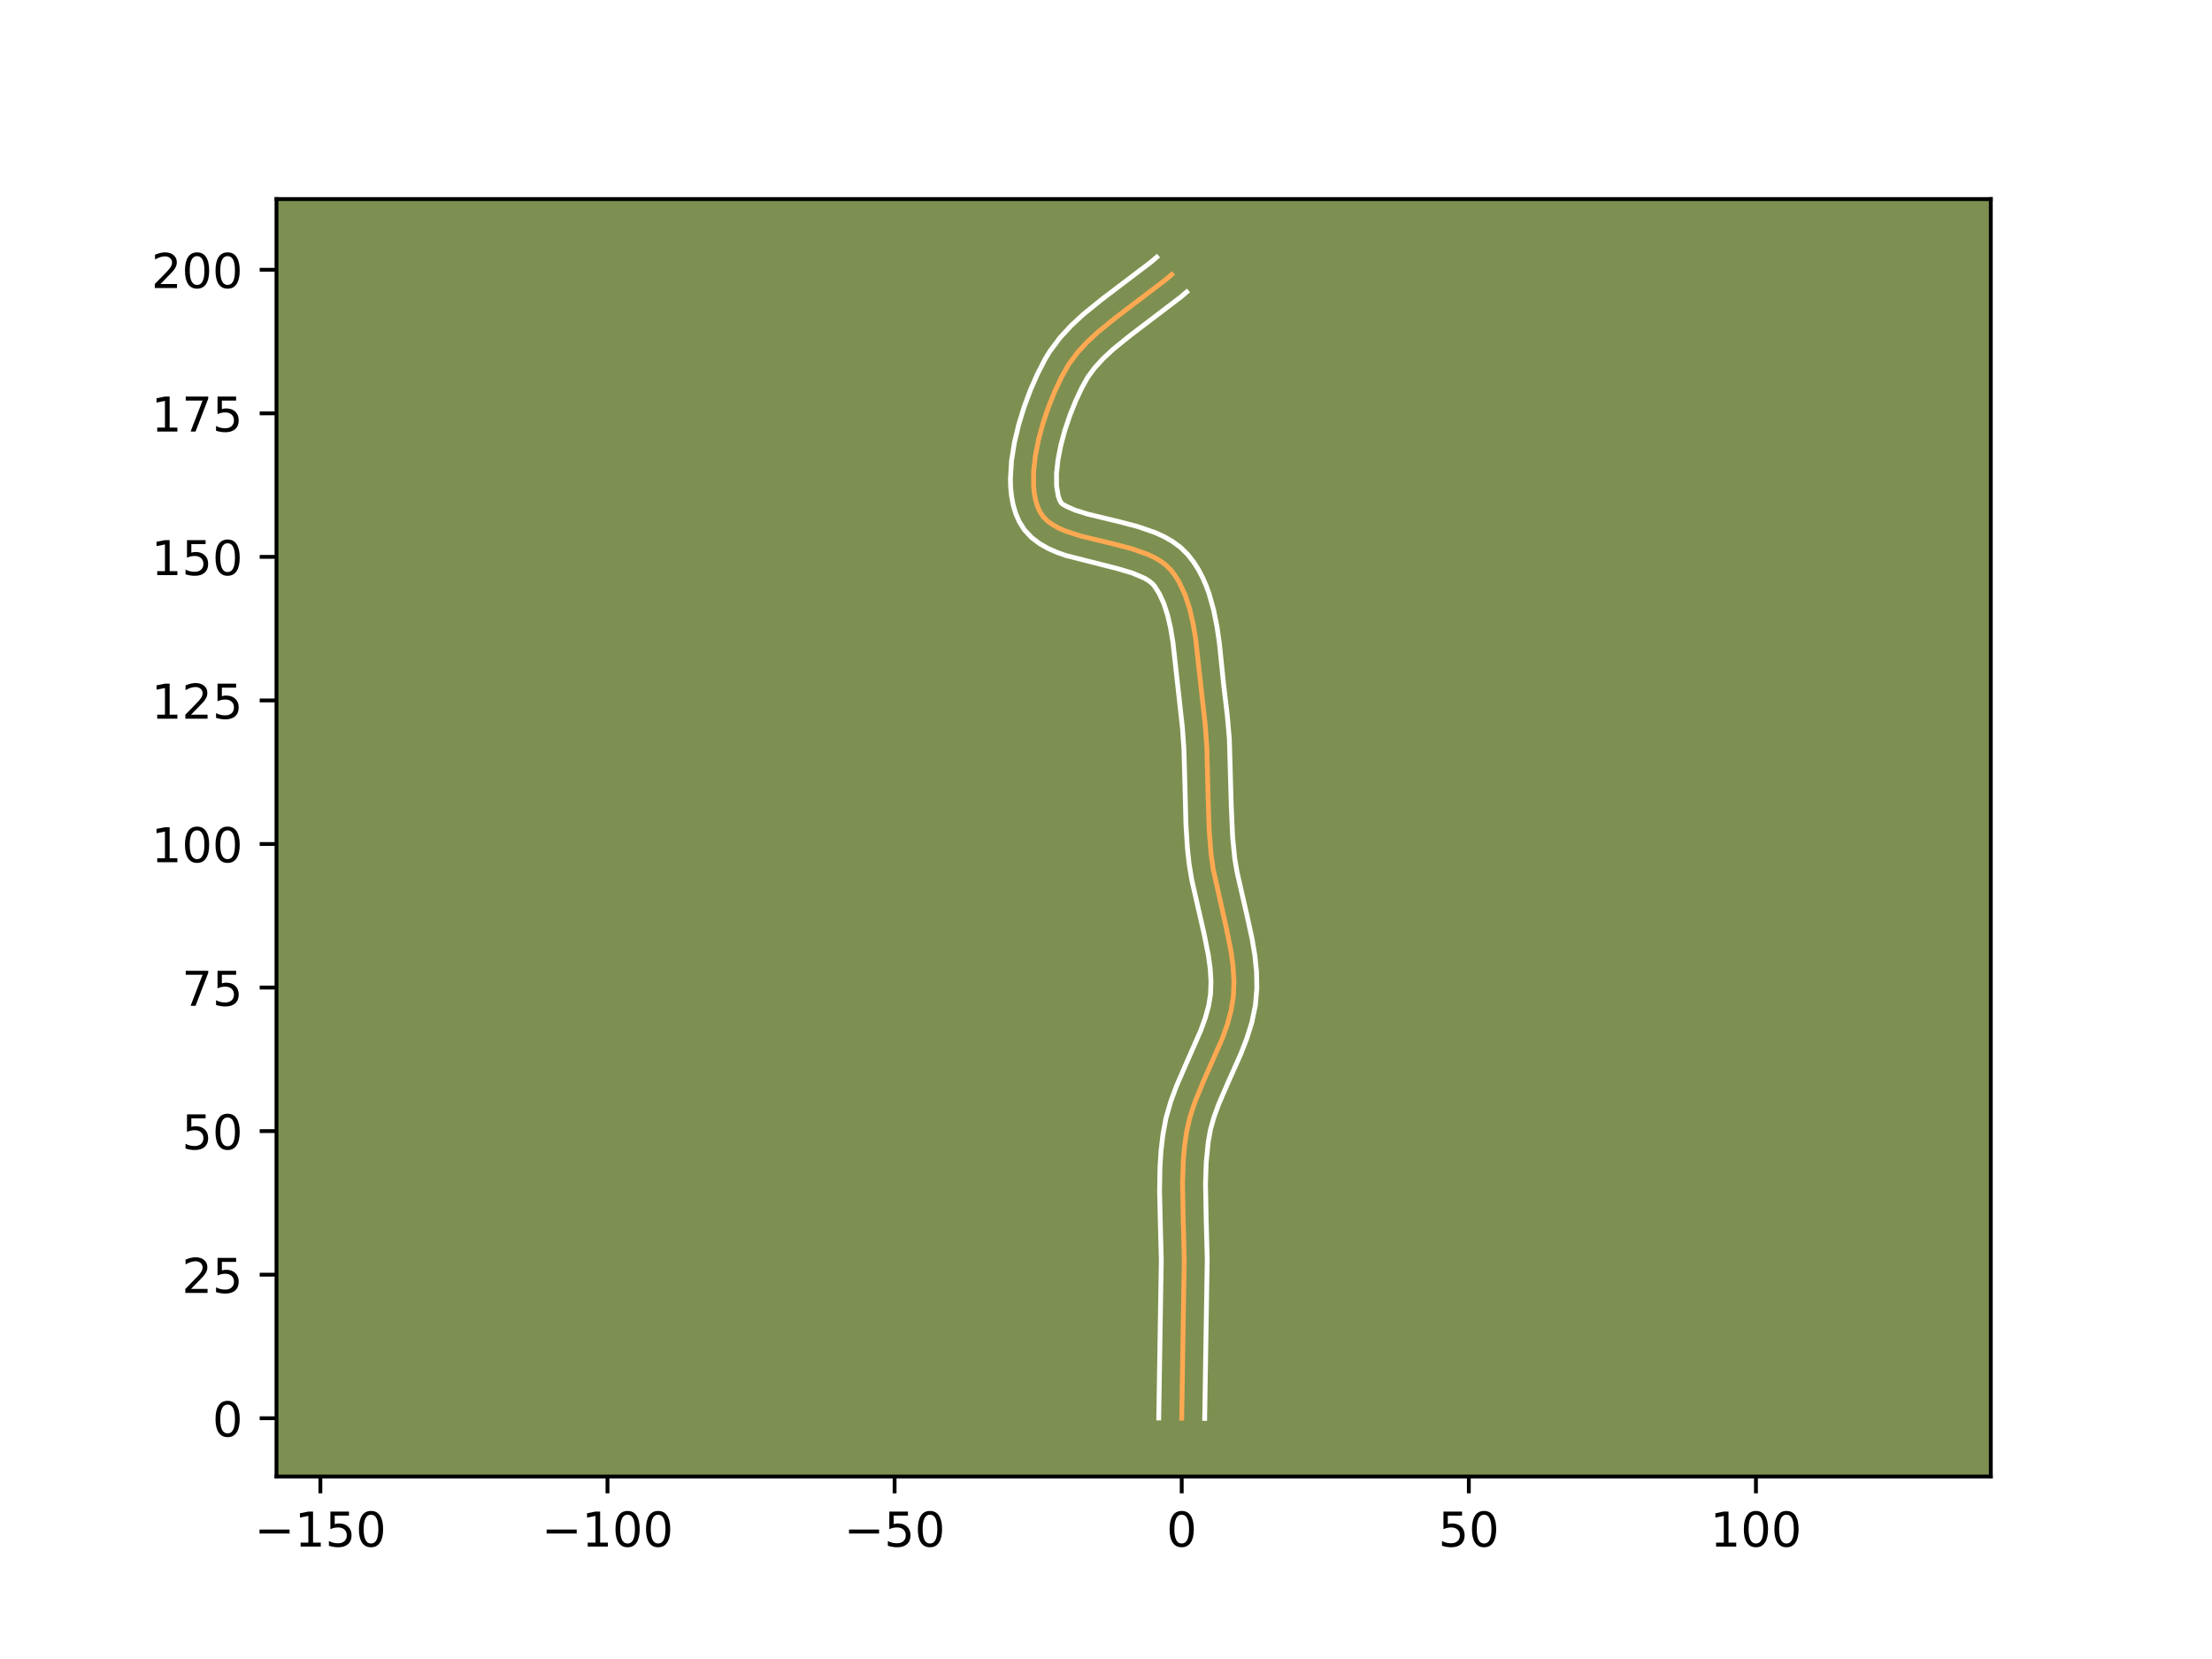 <?xml version="1.0" encoding="utf-8" standalone="no"?>
<!DOCTYPE svg PUBLIC "-//W3C//DTD SVG 1.1//EN"
  "http://www.w3.org/Graphics/SVG/1.1/DTD/svg11.dtd">
<!-- Created with matplotlib (https://matplotlib.org/) -->
<svg height="345.6pt" version="1.1" viewBox="0 0 460.8 345.6" width="460.8pt" xmlns="http://www.w3.org/2000/svg" xmlns:xlink="http://www.w3.org/1999/xlink">
 <defs>
  <style type="text/css">*{stroke-linecap:butt;stroke-linejoin:round;}</style>
 </defs>
 <g id="figure_1">
  <g id="patch_1">
   <path d="M 0 345.6 
L 460.8 345.6 
L 460.8 0 
L 0 0 
z
" style="fill:#ffffff;"/>
  </g>
  <g id="axes_1">
   <g id="patch_2">
    <path d="M 57.6 307.584 
L 414.72 307.584 
L 414.72 41.472 
L 57.6 41.472 
z
" style="fill:#7d9051;"/>
   </g>
   <g id="matplotlib.axis_1">
    <g id="xtick_1">
     <g id="line2d_1">
      <defs>
       <path d="M 0 0 
L 0 3.5 
" id="mca7548c95b" style="stroke:#000000;stroke-width:0.8;"/>
      </defs>
      <g>
       <use style="stroke:#000000;stroke-width:0.8;" x="66.738" xlink:href="#mca7548c95b" y="307.584"/>
      </g>
     </g>
     <g id="text_1">
      <!-- −150 -->
      <g transform="translate(53.005 322.182)scale(0.1 -0.1)">
       <defs>
        <path d="M 10.594 35.5 
L 73.188 35.5 
L 73.188 27.203 
L 10.594 27.203 
z
" id="DejaVuSans-8722"/>
        <path d="M 12.406 8.297 
L 28.516 8.297 
L 28.516 63.922 
L 10.984 60.406 
L 10.984 69.391 
L 28.422 72.906 
L 38.281 72.906 
L 38.281 8.297 
L 54.391 8.297 
L 54.391 0 
L 12.406 0 
z
" id="DejaVuSans-49"/>
        <path d="M 10.797 72.906 
L 49.516 72.906 
L 49.516 64.594 
L 19.828 64.594 
L 19.828 46.734 
Q 21.969 47.469 24.109 47.828 
Q 26.266 48.188 28.422 48.188 
Q 40.625 48.188 47.75 41.5 
Q 54.891 34.812 54.891 23.391 
Q 54.891 11.625 47.562 5.094 
Q 40.234 -1.422 26.906 -1.422 
Q 22.312 -1.422 17.547 -0.641 
Q 12.797 0.141 7.719 1.703 
L 7.719 11.625 
Q 12.109 9.234 16.797 8.062 
Q 21.484 6.891 26.703 6.891 
Q 35.156 6.891 40.078 11.328 
Q 45.016 15.766 45.016 23.391 
Q 45.016 31 40.078 35.438 
Q 35.156 39.891 26.703 39.891 
Q 22.75 39.891 18.812 39.016 
Q 14.891 38.141 10.797 36.281 
z
" id="DejaVuSans-53"/>
        <path d="M 31.781 66.406 
Q 24.172 66.406 20.328 58.906 
Q 16.5 51.422 16.5 36.375 
Q 16.5 21.391 20.328 13.891 
Q 24.172 6.391 31.781 6.391 
Q 39.453 6.391 43.281 13.891 
Q 47.125 21.391 47.125 36.375 
Q 47.125 51.422 43.281 58.906 
Q 39.453 66.406 31.781 66.406 
z
M 31.781 74.219 
Q 44.047 74.219 50.516 64.516 
Q 56.984 54.828 56.984 36.375 
Q 56.984 17.969 50.516 8.266 
Q 44.047 -1.422 31.781 -1.422 
Q 19.531 -1.422 13.062 8.266 
Q 6.594 17.969 6.594 36.375 
Q 6.594 54.828 13.062 64.516 
Q 19.531 74.219 31.781 74.219 
z
" id="DejaVuSans-48"/>
       </defs>
       <use xlink:href="#DejaVuSans-8722"/>
       <use x="83.789" xlink:href="#DejaVuSans-49"/>
       <use x="147.412" xlink:href="#DejaVuSans-53"/>
       <use x="211.035" xlink:href="#DejaVuSans-48"/>
      </g>
     </g>
    </g>
    <g id="xtick_2">
     <g id="line2d_2">
      <g>
       <use style="stroke:#000000;stroke-width:0.8;" x="126.55" xlink:href="#mca7548c95b" y="307.584"/>
      </g>
     </g>
     <g id="text_2">
      <!-- −100 -->
      <g transform="translate(112.816 322.182)scale(0.1 -0.1)">
       <use xlink:href="#DejaVuSans-8722"/>
       <use x="83.789" xlink:href="#DejaVuSans-49"/>
       <use x="147.412" xlink:href="#DejaVuSans-48"/>
       <use x="211.035" xlink:href="#DejaVuSans-48"/>
      </g>
     </g>
    </g>
    <g id="xtick_3">
     <g id="line2d_3">
      <g>
       <use style="stroke:#000000;stroke-width:0.8;" x="186.361" xlink:href="#mca7548c95b" y="307.584"/>
      </g>
     </g>
     <g id="text_3">
      <!-- −50 -->
      <g transform="translate(175.808 322.182)scale(0.1 -0.1)">
       <use xlink:href="#DejaVuSans-8722"/>
       <use x="83.789" xlink:href="#DejaVuSans-53"/>
       <use x="147.412" xlink:href="#DejaVuSans-48"/>
      </g>
     </g>
    </g>
    <g id="xtick_4">
     <g id="line2d_4">
      <g>
       <use style="stroke:#000000;stroke-width:0.8;" x="246.172" xlink:href="#mca7548c95b" y="307.584"/>
      </g>
     </g>
     <g id="text_4">
      <!-- 0 -->
      <g transform="translate(242.991 322.182)scale(0.1 -0.1)">
       <use xlink:href="#DejaVuSans-48"/>
      </g>
     </g>
    </g>
    <g id="xtick_5">
     <g id="line2d_5">
      <g>
       <use style="stroke:#000000;stroke-width:0.8;" x="305.983" xlink:href="#mca7548c95b" y="307.584"/>
      </g>
     </g>
     <g id="text_5">
      <!-- 50 -->
      <g transform="translate(299.621 322.182)scale(0.1 -0.1)">
       <use xlink:href="#DejaVuSans-53"/>
       <use x="63.623" xlink:href="#DejaVuSans-48"/>
      </g>
     </g>
    </g>
    <g id="xtick_6">
     <g id="line2d_6">
      <g>
       <use style="stroke:#000000;stroke-width:0.8;" x="365.794" xlink:href="#mca7548c95b" y="307.584"/>
      </g>
     </g>
     <g id="text_6">
      <!-- 100 -->
      <g transform="translate(356.251 322.182)scale(0.1 -0.1)">
       <use xlink:href="#DejaVuSans-49"/>
       <use x="63.623" xlink:href="#DejaVuSans-48"/>
       <use x="127.246" xlink:href="#DejaVuSans-48"/>
      </g>
     </g>
    </g>
   </g>
   <g id="matplotlib.axis_2">
    <g id="ytick_1">
     <g id="line2d_7">
      <defs>
       <path d="M 0 0 
L -3.5 0 
" id="m0d1cd13ad3" style="stroke:#000000;stroke-width:0.8;"/>
      </defs>
      <g>
       <use style="stroke:#000000;stroke-width:0.8;" x="57.6" xlink:href="#m0d1cd13ad3" y="295.442"/>
      </g>
     </g>
     <g id="text_7">
      <!-- 0 -->
      <g transform="translate(44.237 299.241)scale(0.1 -0.1)">
       <use xlink:href="#DejaVuSans-48"/>
      </g>
     </g>
    </g>
    <g id="ytick_2">
     <g id="line2d_8">
      <g>
       <use style="stroke:#000000;stroke-width:0.8;" x="57.6" xlink:href="#m0d1cd13ad3" y="265.536"/>
      </g>
     </g>
     <g id="text_8">
      <!-- 25 -->
      <g transform="translate(37.875 269.336)scale(0.1 -0.1)">
       <defs>
        <path d="M 19.188 8.297 
L 53.609 8.297 
L 53.609 0 
L 7.328 0 
L 7.328 8.297 
Q 12.938 14.109 22.625 23.891 
Q 32.328 33.688 34.812 36.531 
Q 39.547 41.844 41.422 45.531 
Q 43.312 49.219 43.312 52.781 
Q 43.312 58.594 39.234 62.25 
Q 35.156 65.922 28.609 65.922 
Q 23.969 65.922 18.812 64.312 
Q 13.672 62.703 7.812 59.422 
L 7.812 69.391 
Q 13.766 71.781 18.938 73 
Q 24.125 74.219 28.422 74.219 
Q 39.75 74.219 46.484 68.547 
Q 53.219 62.891 53.219 53.422 
Q 53.219 48.922 51.531 44.891 
Q 49.859 40.875 45.406 35.406 
Q 44.188 33.984 37.641 27.219 
Q 31.109 20.453 19.188 8.297 
z
" id="DejaVuSans-50"/>
       </defs>
       <use xlink:href="#DejaVuSans-50"/>
       <use x="63.623" xlink:href="#DejaVuSans-53"/>
      </g>
     </g>
    </g>
    <g id="ytick_3">
     <g id="line2d_9">
      <g>
       <use style="stroke:#000000;stroke-width:0.8;" x="57.6" xlink:href="#m0d1cd13ad3" y="235.631"/>
      </g>
     </g>
     <g id="text_9">
      <!-- 50 -->
      <g transform="translate(37.875 239.43)scale(0.1 -0.1)">
       <use xlink:href="#DejaVuSans-53"/>
       <use x="63.623" xlink:href="#DejaVuSans-48"/>
      </g>
     </g>
    </g>
    <g id="ytick_4">
     <g id="line2d_10">
      <g>
       <use style="stroke:#000000;stroke-width:0.8;" x="57.6" xlink:href="#m0d1cd13ad3" y="205.725"/>
      </g>
     </g>
     <g id="text_10">
      <!-- 75 -->
      <g transform="translate(37.875 209.524)scale(0.1 -0.1)">
       <defs>
        <path d="M 8.203 72.906 
L 55.078 72.906 
L 55.078 68.703 
L 28.609 0 
L 18.312 0 
L 43.219 64.594 
L 8.203 64.594 
z
" id="DejaVuSans-55"/>
       </defs>
       <use xlink:href="#DejaVuSans-55"/>
       <use x="63.623" xlink:href="#DejaVuSans-53"/>
      </g>
     </g>
    </g>
    <g id="ytick_5">
     <g id="line2d_11">
      <g>
       <use style="stroke:#000000;stroke-width:0.8;" x="57.6" xlink:href="#m0d1cd13ad3" y="175.82"/>
      </g>
     </g>
     <g id="text_11">
      <!-- 100 -->
      <g transform="translate(31.512 179.619)scale(0.1 -0.1)">
       <use xlink:href="#DejaVuSans-49"/>
       <use x="63.623" xlink:href="#DejaVuSans-48"/>
       <use x="127.246" xlink:href="#DejaVuSans-48"/>
      </g>
     </g>
    </g>
    <g id="ytick_6">
     <g id="line2d_12">
      <g>
       <use style="stroke:#000000;stroke-width:0.8;" x="57.6" xlink:href="#m0d1cd13ad3" y="145.914"/>
      </g>
     </g>
     <g id="text_12">
      <!-- 125 -->
      <g transform="translate(31.512 149.713)scale(0.1 -0.1)">
       <use xlink:href="#DejaVuSans-49"/>
       <use x="63.623" xlink:href="#DejaVuSans-50"/>
       <use x="127.246" xlink:href="#DejaVuSans-53"/>
      </g>
     </g>
    </g>
    <g id="ytick_7">
     <g id="line2d_13">
      <g>
       <use style="stroke:#000000;stroke-width:0.8;" x="57.6" xlink:href="#m0d1cd13ad3" y="116.008"/>
      </g>
     </g>
     <g id="text_13">
      <!-- 150 -->
      <g transform="translate(31.512 119.808)scale(0.1 -0.1)">
       <use xlink:href="#DejaVuSans-49"/>
       <use x="63.623" xlink:href="#DejaVuSans-53"/>
       <use x="127.246" xlink:href="#DejaVuSans-48"/>
      </g>
     </g>
    </g>
    <g id="ytick_8">
     <g id="line2d_14">
      <g>
       <use style="stroke:#000000;stroke-width:0.8;" x="57.6" xlink:href="#m0d1cd13ad3" y="86.103"/>
      </g>
     </g>
     <g id="text_14">
      <!-- 175 -->
      <g transform="translate(31.512 89.902)scale(0.1 -0.1)">
       <use xlink:href="#DejaVuSans-49"/>
       <use x="63.623" xlink:href="#DejaVuSans-55"/>
       <use x="127.246" xlink:href="#DejaVuSans-53"/>
      </g>
     </g>
    </g>
    <g id="ytick_9">
     <g id="line2d_15">
      <g>
       <use style="stroke:#000000;stroke-width:0.8;" x="57.6" xlink:href="#m0d1cd13ad3" y="56.197"/>
      </g>
     </g>
     <g id="text_15">
      <!-- 200 -->
      <g transform="translate(31.512 59.996)scale(0.1 -0.1)">
       <use xlink:href="#DejaVuSans-50"/>
       <use x="63.623" xlink:href="#DejaVuSans-48"/>
       <use x="127.246" xlink:href="#DejaVuSans-48"/>
      </g>
     </g>
    </g>
   </g>
   <g id="line2d_16">
    <path clip-path="url(#p88c2dfa418)" d="M 246.172 295.442 
L 246.447 278.131 
L 246.703 262.385 
L 246.491 254.455 
L 246.346 246.537 
L 246.501 241.828 
L 246.773 238.719 
L 247.216 235.64 
L 247.924 232.601 
L 248.913 229.602 
L 250.744 225.157 
L 254.629 216.331 
L 255.687 213.371 
L 256.489 210.385 
L 256.952 207.364 
L 257.052 204.309 
L 256.858 201.234 
L 256.434 198.14 
L 255.498 193.474 
L 252.707 180.955 
L 252.274 177.826 
L 251.907 173.121 
L 251.69 166.816 
L 251.41 155.777 
L 251.075 151.076 
L 249.077 133.109 
L 248.532 129.856 
L 247.804 126.745 
L 246.839 123.831 
L 245.583 121.171 
L 244.829 119.954 
L 243.981 118.822 
L 242.987 117.804 
L 241.812 116.913 
L 240.479 116.133 
L 239.012 115.45 
L 235.767 114.316 
L 232.263 113.39 
L 225.22 111.683 
L 222.053 110.662 
L 220.64 110.057 
L 219.371 109.369 
L 218.269 108.583 
L 217.358 107.685 
L 216.661 106.659 
L 216.144 105.505 
L 215.754 104.24 
L 215.482 102.877 
L 215.323 101.428 
L 215.317 98.314 
L 215.679 94.994 
L 216.357 91.559 
L 217.296 88.105 
L 218.441 84.724 
L 219.74 81.511 
L 221.136 78.557 
L 222.621 75.931 
L 224.406 73.515 
L 226.477 71.257 
L 228.776 69.125 
L 232.523 66.092 
L 242.878 58.228 
L 244.078 57.197 
L 244.078 57.197 
" style="fill:none;stroke:#fea952;stroke-linecap:square;"/>
   </g>
   <g id="line2d_17">
    <path clip-path="url(#p88c2dfa418)" d="M 241.387 295.396 
L 241.663 278.034 
L 241.919 262.457 
L 241.709 254.607 
L 241.561 248.113 
L 241.642 243.144 
L 241.856 239.794 
L 242.246 236.421 
L 242.899 232.909 
L 243.874 229.513 
L 245.067 226.284 
L 247.05 221.701 
L 250.15 214.645 
L 251.097 212.02 
L 251.784 209.513 
L 252.175 207.081 
L 252.271 204.508 
L 252.108 201.809 
L 251.725 198.989 
L 250.836 194.553 
L 248.281 183.372 
L 247.716 179.972 
L 247.354 176.63 
L 247.049 171.727 
L 246.849 163.744 
L 246.632 156.043 
L 246.318 151.585 
L 244.348 133.838 
L 243.853 130.858 
L 243.224 128.131 
L 242.445 125.724 
L 241.516 123.692 
L 240.557 122.165 
L 240.095 121.616 
L 239.396 121.043 
L 238.461 120.471 
L 235.974 119.407 
L 232.872 118.476 
L 222.007 115.715 
L 220.171 115.061 
L 218.36 114.264 
L 216.593 113.265 
L 214.909 111.99 
L 213.4 110.373 
L 212.294 108.615 
L 211.573 106.917 
L 211.061 105.175 
L 210.726 103.398 
L 210.541 101.593 
L 210.488 99.763 
L 210.712 96.041 
L 211.307 92.269 
L 212.201 88.5 
L 213.337 84.798 
L 214.664 81.235 
L 216.135 77.884 
L 217.753 74.743 
L 218.69 73.203 
L 220.805 70.364 
L 223.163 67.806 
L 225.686 65.471 
L 229.638 62.275 
L 239.759 54.6 
L 240.96 53.568 
L 240.96 53.568 
" style="fill:none;stroke:#ffffff;stroke-linecap:square;"/>
   </g>
   <g id="line2d_18">
    <path clip-path="url(#p88c2dfa418)" d="M 250.957 295.488 
L 251.231 278.228 
L 251.487 262.314 
L 251.274 254.303 
L 251.131 246.608 
L 251.273 242.184 
L 251.696 237.93 
L 252.16 235.321 
L 252.903 232.682 
L 253.908 229.946 
L 255.76 225.667 
L 258.461 219.607 
L 259.716 216.389 
L 260.774 213.012 
L 261.518 209.456 
L 261.827 205.868 
L 261.756 202.374 
L 261.401 198.964 
L 260.844 195.64 
L 259.791 190.803 
L 257.698 181.671 
L 257.215 178.808 
L 256.779 174.398 
L 256.509 168.286 
L 256.095 153.871 
L 255.655 148.906 
L 254.914 142.682 
L 254.04 134.14 
L 253.532 130.616 
L 252.832 127.1 
L 251.855 123.635 
L 251.233 121.937 
L 250.503 120.271 
L 249.65 118.65 
L 248.659 117.087 
L 247.405 115.48 
L 245.879 113.992 
L 244.228 112.782 
L 242.497 111.795 
L 240.713 110.978 
L 237.049 109.706 
L 233.361 108.733 
L 226.581 107.095 
L 223.936 106.263 
L 222.149 105.473 
L 221.316 104.997 
L 221.028 104.703 
L 220.716 104.092 
L 220.446 103.306 
L 220.105 101.262 
L 220.085 98.717 
L 220.391 95.829 
L 220.995 92.739 
L 221.85 89.575 
L 222.903 86.454 
L 224.095 83.492 
L 225.36 80.805 
L 226.552 78.659 
L 228.007 76.666 
L 229.792 74.708 
L 231.866 72.778 
L 235.408 69.91 
L 245.997 61.857 
L 247.197 60.825 
L 247.197 60.825 
" style="fill:none;stroke:#ffffff;stroke-linecap:square;"/>
   </g>
   <g id="patch_3">
    <path d="M 57.6 307.584 
L 57.6 41.472 
" style="fill:none;stroke:#000000;stroke-linecap:square;stroke-linejoin:miter;stroke-width:0.8;"/>
   </g>
   <g id="patch_4">
    <path d="M 414.72 307.584 
L 414.72 41.472 
" style="fill:none;stroke:#000000;stroke-linecap:square;stroke-linejoin:miter;stroke-width:0.8;"/>
   </g>
   <g id="patch_5">
    <path d="M 57.6 307.584 
L 414.72 307.584 
" style="fill:none;stroke:#000000;stroke-linecap:square;stroke-linejoin:miter;stroke-width:0.8;"/>
   </g>
   <g id="patch_6">
    <path d="M 57.6 41.472 
L 414.72 41.472 
" style="fill:none;stroke:#000000;stroke-linecap:square;stroke-linejoin:miter;stroke-width:0.8;"/>
   </g>
  </g>
 </g>
 <defs>
  <clipPath id="p88c2dfa418">
   <rect height="266.112" width="357.12" x="57.6" y="41.472"/>
  </clipPath>
 </defs>
</svg>
